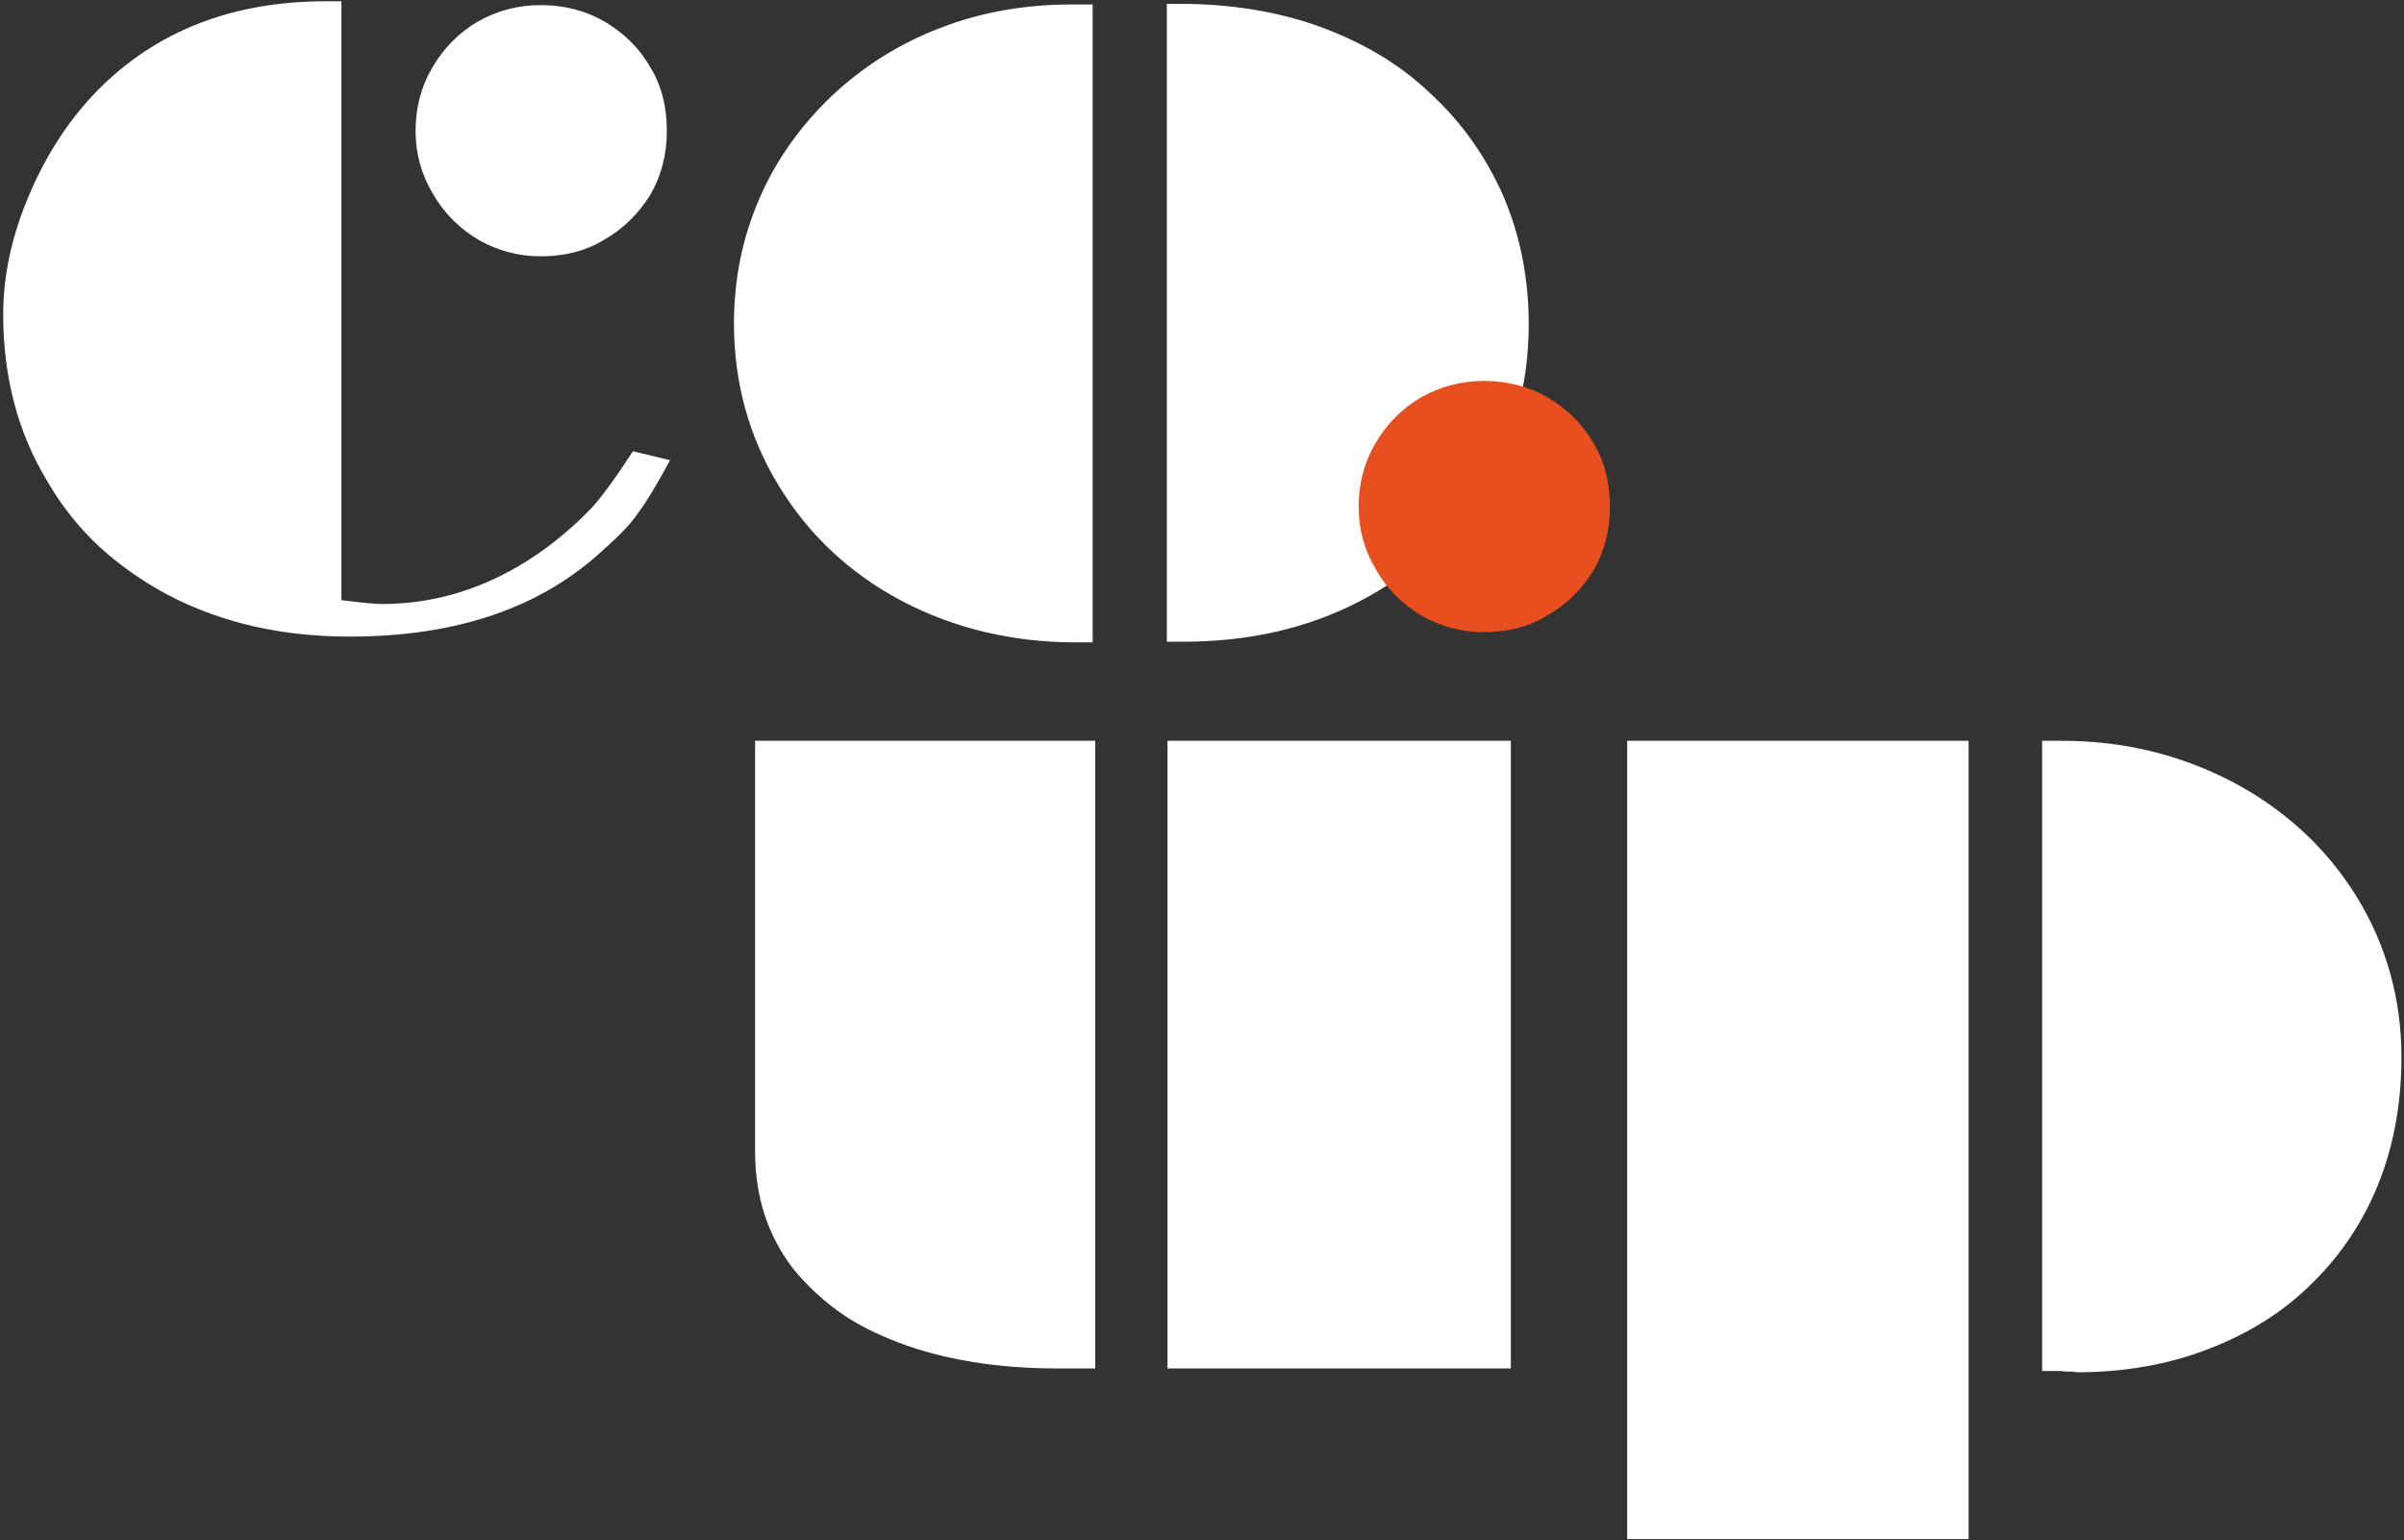 <svg xmlns="http://www.w3.org/2000/svg" width="376" height="241" viewBox="0 0 376 241">
  <rect x="0" y="0" width="376" height="241" fill="#333333" stroke="none"/>
  <g fill="none" transform="translate(0 -.5)">
    <path fill="#fff" d="M99 71.1L104.8 72.5C102.7 76.4 101 79.2 99.7 80.9 98.7 82.4 97 84.2 94.5 86.4 84.7 95.6 71.4 100.1 54.7 100.1 44.2 100.1 34.8 98 26.5 93.7 22.3 91.5 18.7 88.9 15.6 86.1 12.5 83.2 9.7 79.8 7.4 75.8 2.8 68.2.5 59.5.5 49.7.5 43.5 1.9 37.2 4.6 30.9 7.3 24.6 10.8 19.2 15.3 14.6 24.5 5.3 36.4.7 51 .7L53.4.7 53.4 94.4C56.6 94.8 58.7 95 59.7 95 69 95 77.6 92 85.6 86.1 88.5 83.9 90.8 81.8 92.6 79.9 94.3 78 96.4 75.1 99 71.1zM84.6 1.3C88.3 1.3 91.7 2.2 94.6 3.9 97.6 5.7 100 8 101.7 11 103.5 13.9 104.3 17.3 104.3 21 104.3 24.7 103.4 28.1 101.7 31 99.9 33.9 97.5 36.3 94.5 38 91.6 39.8 88.2 40.6 84.6 40.6 81 40.6 77.8 39.7 74.8 38 71.8 36.2 69.4 33.8 67.7 30.8 65.9 27.8 65 24.5 65 21 65 17.3 65.9 14 67.6 11.1 69.4 8 71.8 5.6 74.7 3.9 77.7 2.2 80.9 1.3 84.6 1.3zM170.9 1.1L170.9 101 168.2 101C158.3 101 149.2 98.8 141 94.5 132.9 90.2 126.5 84.2 121.8 76.5 117.1 68.8 114.8 60.3 114.8 51.1 114.8 44.2 116.1 37.7 118.8 31.5 121.4 25.5 125.2 20.2 130.1 15.5 135 10.9 140.7 7.3 147 4.9 153.4 2.4 160.3 1.2 167.6 1.2L170.9 1.2 170.9 1.1zM182.5 101L182.5 1.1 184.5 1.1C192.5 1.1 199.9 2.3 206.5 4.7 213.3 7.2 219 10.6 223.7 15.1 228.6 19.6 232.4 25 235.1 31.1 237.8 37.4 239.1 44.1 239.1 51.2 239.1 60.6 236.8 69.1 232.1 76.7 227.5 84.2 221 90.2 212.8 94.5 204.6 98.8 195.3 100.9 185.1 100.9L182.5 100.9 182.5 101zM118.1 180.7L118.1 116.4 171.3 116.4 171.3 214.6 165.4 214.6C155.8 214.6 147.5 213.2 140.4 210.5 136.8 209.1 133.6 207.5 130.9 205.5 128.2 203.5 125.9 201.3 123.9 198.8 120 193.6 118.1 187.6 118.1 180.7zM182.6 214.6L182.6 116.4 236.3 116.4 236.3 214.6 182.6 214.6zM254.5 241.3L254.5 116.4 307.9 116.4 307.9 241.3 254.5 241.3zM319.4 215.1L319.4 116.4 322.5 116.4C332.2 116.4 341.1 118.6 349.3 122.9 357.4 127.2 363.9 133.2 368.6 140.8 373.2 148.3 375.6 156.7 375.6 165.9 375.6 173.1 374.4 179.7 372 185.7 369.6 191.7 366.1 196.9 361.6 201.3 357.1 205.8 351.6 209.2 345.3 211.6 339.1 214 332.2 215.2 324.8 215.2 324.5 215.1 324.2 215.1 323.7 215.1 323.2 215.1 322.8 215.1 322.4 215L319.4 215 319.4 215.1z"/>
    <path fill="#E7501E" d="M232.1,60.1 C235.8,60.1 239.2,61 242.1,62.7 C245.1,64.5 247.5,66.8 249.2,69.8 C251,72.7 251.8,76.1 251.8,79.8 C251.8,83.5 250.9,86.9 249.2,89.8 C247.4,92.7 245,95.1 242,96.8 C239.1,98.6 235.7,99.4 232.1,99.4 C228.5,99.4 225.3,98.5 222.3,96.8 C219.3,95 216.9,92.6 215.2,89.6 C213.4,86.6 212.5,83.3 212.5,79.8 C212.5,76.1 213.4,72.8 215.1,69.9 C216.9,66.8 219.3,64.4 222.2,62.7 C225.2,61 228.5,60.1 232.1,60.1 Z"/>
  </g>
</svg>

